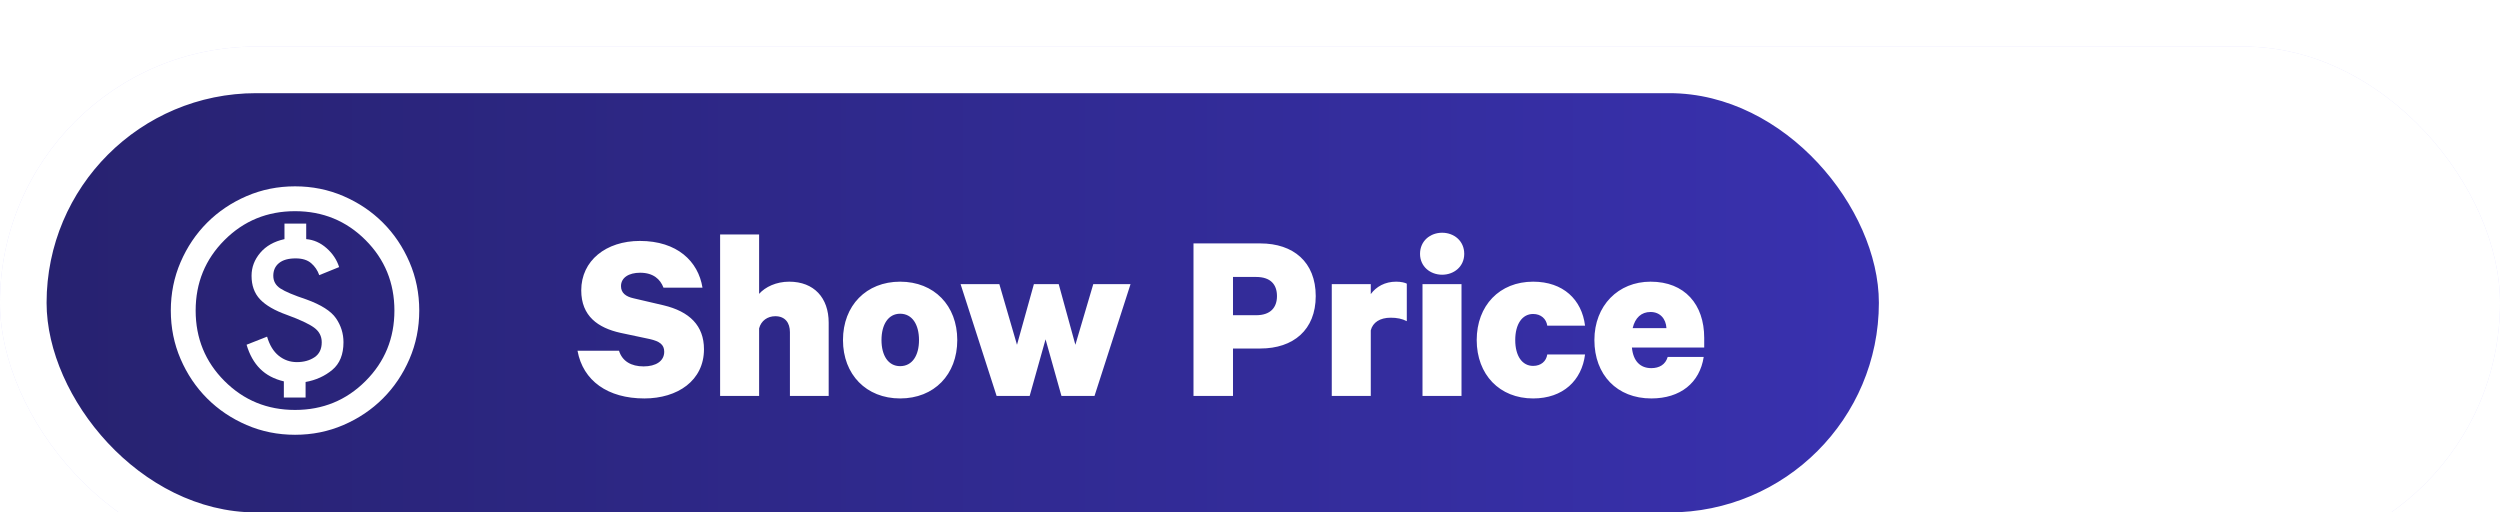 <svg width="161" height="33" viewBox="0 0 161 33" fill="none" xmlns="http://www.w3.org/2000/svg">
<g filter="url(#filter0_i_59_193)">
<rect width="161" height="33" rx="16.5" fill="#E1DFFF"/>
<rect width="161" height="33" rx="16.5" fill="white"/>
<rect x="3.5" y="3.5" width="117" height="26" rx="13" fill="url(#paint0_linear_59_193)"/>
<rect x="3.5" y="3.5" width="117" height="26" rx="13" stroke="url(#paint1_linear_59_193)"/>
<path d="M37.192 19.588H39.864C40.072 20.26 40.648 20.596 41.448 20.596C42.232 20.596 42.776 20.26 42.776 19.652C42.776 19.188 42.472 18.98 41.848 18.836L39.96 18.436C38.52 18.116 37.432 17.364 37.432 15.7C37.432 13.78 39.032 12.516 41.208 12.516C43.608 12.516 44.968 13.828 45.24 15.524H42.728C42.52 14.98 42.072 14.564 41.224 14.564C40.488 14.564 39.992 14.884 39.992 15.428C39.992 15.86 40.296 16.1 40.808 16.212L42.728 16.66C44.408 17.06 45.336 17.972 45.336 19.492C45.336 21.508 43.64 22.66 41.496 22.66C39.144 22.66 37.544 21.524 37.192 19.588ZM46.375 22.5V12.1H48.887V15.924C49.287 15.476 49.991 15.14 50.823 15.14C52.423 15.14 53.367 16.18 53.367 17.78V22.5H50.871V18.388C50.871 17.796 50.567 17.364 49.927 17.364C49.431 17.364 49.015 17.652 48.887 18.148V22.5H46.375ZM61.648 18.9C61.648 21.124 60.16 22.66 57.968 22.66C55.792 22.66 54.288 21.124 54.288 18.9C54.288 16.676 55.792 15.14 57.968 15.14C60.16 15.14 61.648 16.676 61.648 18.9ZM59.184 18.9C59.184 17.908 58.752 17.204 57.968 17.204C57.2 17.204 56.768 17.908 56.768 18.9C56.768 19.892 57.2 20.58 57.968 20.58C58.752 20.58 59.184 19.892 59.184 18.9ZM68.182 15.3L69.254 19.204L70.406 15.3H72.806L70.486 22.5H68.358L67.334 18.852L66.31 22.5H64.182L61.862 15.3H64.358L65.494 19.204L66.582 15.3H68.182ZM81.165 19.444H79.405V22.5H76.861V12.676H81.165C83.293 12.676 84.733 13.876 84.733 16.068C84.733 18.244 83.293 19.444 81.165 19.444ZM82.237 16.068C82.237 15.316 81.821 14.836 80.893 14.836H79.405V17.3H80.893C81.821 17.3 82.237 16.804 82.237 16.068ZM90.598 15.268V17.684C90.294 17.524 89.958 17.46 89.558 17.46C88.87 17.46 88.406 17.764 88.278 18.276V22.5H85.766V15.3H88.278V15.94C88.63 15.46 89.19 15.14 89.91 15.14C90.23 15.14 90.486 15.204 90.598 15.268ZM94.121 15.3V22.5H91.609V15.3H94.121ZM94.297 13.348C94.297 14.164 93.641 14.692 92.874 14.692C92.106 14.692 91.45 14.164 91.45 13.348C91.45 12.516 92.106 11.988 92.874 11.988C93.641 11.988 94.297 12.516 94.297 13.348ZM95.1 18.9C95.1 16.676 96.573 15.14 98.733 15.14C100.669 15.14 101.869 16.292 102.077 17.972H99.644C99.581 17.54 99.245 17.22 98.733 17.22C98.028 17.22 97.581 17.876 97.581 18.9C97.581 19.924 98.028 20.564 98.733 20.564C99.245 20.564 99.581 20.26 99.644 19.828H102.077C101.869 21.492 100.669 22.66 98.733 22.66C96.573 22.66 95.1 21.124 95.1 18.9ZM107.399 19.988H109.719C109.463 21.652 108.215 22.66 106.343 22.66C104.135 22.66 102.679 21.14 102.679 18.9C102.679 16.676 104.215 15.14 106.295 15.14C108.503 15.14 109.751 16.612 109.751 18.756V19.38H105.095C105.175 20.244 105.623 20.708 106.343 20.708C106.855 20.708 107.255 20.484 107.399 19.988ZM106.295 17.092C105.703 17.092 105.303 17.46 105.143 18.132H107.319C107.287 17.54 106.919 17.092 106.295 17.092Z" fill="white"/>
<path d="M18.28 22.6H19.68V21.6C20.347 21.48 20.92 21.22 21.4 20.82C21.88 20.42 22.12 19.827 22.12 19.04C22.12 18.48 21.96 17.967 21.64 17.5C21.32 17.033 20.68 16.627 19.72 16.28C18.92 16.013 18.367 15.78 18.06 15.58C17.753 15.38 17.6 15.107 17.6 14.76C17.6 14.413 17.723 14.14 17.97 13.94C18.217 13.74 18.573 13.64 19.04 13.64C19.467 13.64 19.8 13.743 20.04 13.95C20.28 14.157 20.453 14.413 20.56 14.72L21.84 14.2C21.693 13.733 21.423 13.327 21.03 12.98C20.637 12.633 20.2 12.44 19.72 12.4V11.4H18.32V12.4C17.653 12.547 17.133 12.84 16.76 13.28C16.387 13.72 16.2 14.213 16.2 14.76C16.2 15.387 16.383 15.893 16.75 16.28C17.117 16.667 17.693 17 18.48 17.28C19.32 17.587 19.903 17.86 20.23 18.1C20.557 18.34 20.72 18.653 20.72 19.04C20.72 19.48 20.563 19.803 20.25 20.01C19.937 20.217 19.56 20.32 19.12 20.32C18.68 20.32 18.29 20.183 17.95 19.91C17.61 19.637 17.36 19.227 17.2 18.68L15.88 19.2C16.067 19.84 16.357 20.357 16.75 20.75C17.143 21.143 17.653 21.413 18.28 21.56V22.6ZM19 25C17.893 25 16.853 24.79 15.88 24.37C14.907 23.95 14.06 23.38 13.34 22.66C12.62 21.94 12.05 21.093 11.63 20.12C11.21 19.147 11 18.107 11 17C11 15.893 11.21 14.853 11.63 13.88C12.05 12.907 12.62 12.06 13.34 11.34C14.06 10.62 14.907 10.05 15.88 9.63C16.853 9.21 17.893 9 19 9C20.107 9 21.147 9.21 22.12 9.63C23.093 10.05 23.94 10.62 24.66 11.34C25.38 12.06 25.95 12.907 26.37 13.88C26.79 14.853 27 15.893 27 17C27 18.107 26.79 19.147 26.37 20.12C25.95 21.093 25.38 21.94 24.66 22.66C23.94 23.38 23.093 23.95 22.12 24.37C21.147 24.79 20.107 25 19 25ZM19 23.4C20.787 23.4 22.3 22.78 23.54 21.54C24.78 20.3 25.4 18.787 25.4 17C25.4 15.213 24.78 13.7 23.54 12.46C22.3 11.22 20.787 10.6 19 10.6C17.213 10.6 15.7 11.22 14.46 12.46C13.22 13.7 12.6 15.213 12.6 17C12.6 18.787 13.22 20.3 14.46 21.54C15.7 22.78 17.213 23.4 19 23.4Z" fill="white"/>
</g>
<defs>
<filter id="filter0_i_59_193" x="0" y="0" width="161" height="36" filterUnits="userSpaceOnUse" color-interpolation-filters="sRGB">
<feFlood flood-opacity="0" result="BackgroundImageFix"/>
<feBlend mode="normal" in="SourceGraphic" in2="BackgroundImageFix" result="shape"/>
<feColorMatrix in="SourceAlpha" type="matrix" values="0 0 0 0 0 0 0 0 0 0 0 0 0 0 0 0 0 0 127 0" result="hardAlpha"/>
<feMorphology radius="3" operator="erode" in="SourceAlpha" result="effect1_innerShadow_59_193"/>
<feOffset dy="3"/>
<feGaussianBlur stdDeviation="2"/>
<feComposite in2="hardAlpha" operator="arithmetic" k2="-1" k3="1"/>
<feColorMatrix type="matrix" values="0 0 0 0 0 0 0 0 0 0 0 0 0 0 0 0 0 0 0.2 0"/>
<feBlend mode="normal" in2="shape" result="effect1_innerShadow_59_193"/>
</filter>
<linearGradient id="paint0_linear_59_193" x1="3" y1="3" x2="121" y2="3" gradientUnits="userSpaceOnUse">
<stop stop-color="#272270"/>
<stop offset="1" stop-color="#3931AF"/>
</linearGradient>
<linearGradient id="paint1_linear_59_193" x1="3" y1="3" x2="121" y2="3" gradientUnits="userSpaceOnUse">
<stop stop-color="#272270"/>
<stop offset="1" stop-color="#3931AF"/>
</linearGradient>
</defs>
</svg>
